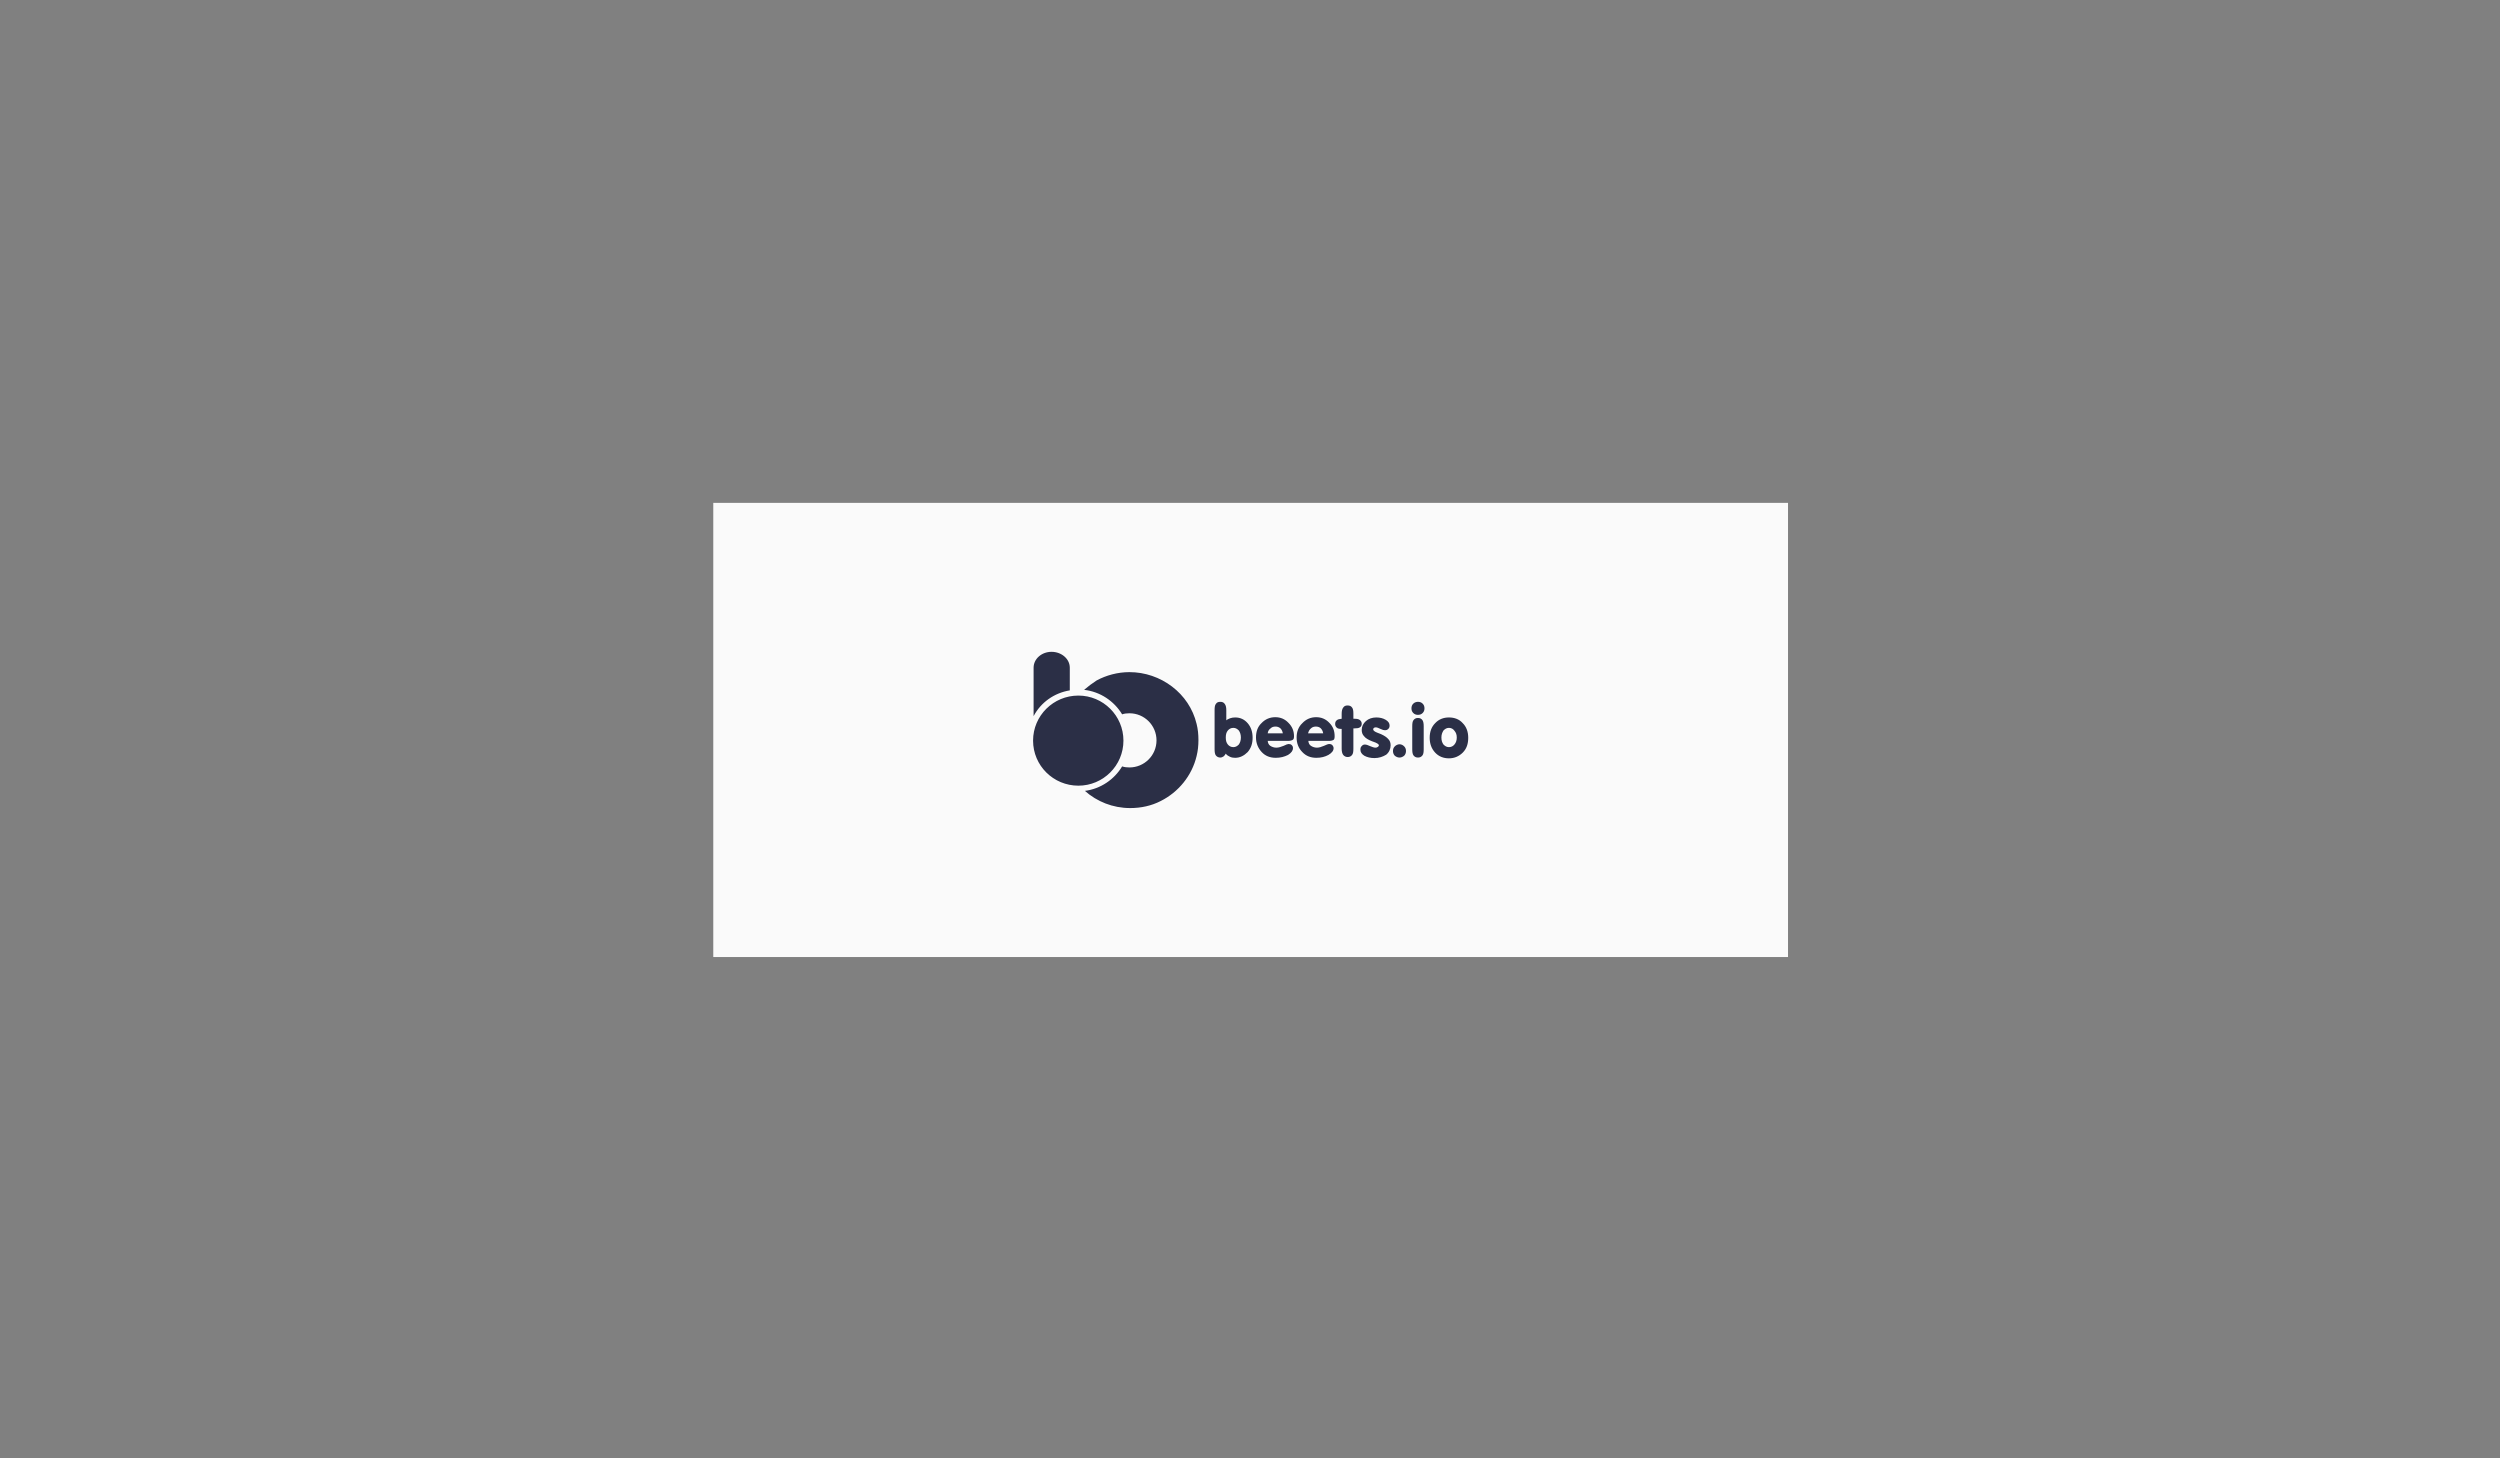 <?xml version="1.0" encoding="utf-8"?>
<!-- Generator: Adobe Illustrator 19.0.0, SVG Export Plug-In . SVG Version: 6.00 Build 0)  -->
<svg version="1.1" id="Layer_1" xmlns="http://www.w3.org/2000/svg" xmlns:xlink="http://www.w3.org/1999/xlink" x="0px" y="0px"
	 viewBox="0 0 960 560" style="enable-background:new 0 0 960 560;" xml:space="preserve">
<rect x="0" y="0" width="960" height="560" fill="#808080" stroke="none"/>
<style type="text/css">
	.st0{fill:#FAFAFA;}
	.st1{fill:#2B2F46;}
</style>
<g>
	<polygon class="st0" points="273.9,193.1 686.6,193.1 686.6,367.5 273.9,367.5 	"/>
	<g>
		<path class="st1" d="M470.7,283.2c0,1.1,0.2,2,0.8,2.7c0.5,0.6,1.2,1,2.1,1s1.5-0.4,2.1-1c0.5-0.7,0.8-1.6,0.8-2.7
			c0-1.1-0.3-2-0.8-2.7c-0.6-0.6-1.2-1-2.1-1s-1.6,0.4-2.1,1C470.9,281.2,470.7,282.1,470.7,283.2z M470.8,276.7
			c0.4-0.4,1-0.7,1.6-0.9s1.2-0.3,1.9-0.3c1.9,0,3.5,0.7,4.8,2.2c1.3,1.5,1.9,3.4,1.9,5.6c0,2.2-0.6,4-1.9,5.5
			c-1.4,1.4-3,2.2-4.8,2.2c-0.7,0-1.4-0.1-2-0.4c-0.6-0.3-1.2-0.6-1.6-1.2c-0.3,0.5-0.6,0.9-0.9,1.1c-0.4,0.2-0.7,0.4-1.2,0.4
			c-0.7,0-1.3-0.3-1.7-0.8c-0.4-0.5-0.5-1.4-0.5-2.4v-15c0-1.1,0.1-1.9,0.5-2.4c0.4-0.6,0.9-0.8,1.7-0.8c0.7,0,1.3,0.2,1.7,0.8
			c0.4,0.5,0.6,1.3,0.6,2.4V276.7z M486.8,281.6h5.8c-0.1-0.7-0.4-1.4-0.9-1.9c-0.6-0.5-1.2-0.7-1.9-0.7c-0.8,0-1.4,0.2-1.9,0.7
			C487.2,280.2,486.9,280.8,486.8,281.6z M486.8,284.5c0.1,0.9,0.4,1.5,1,1.9c0.6,0.4,1.4,0.7,2.3,0.7c0.9,0,1.8-0.3,2.8-0.7
			c1-0.5,1.6-0.7,1.9-0.7c0.5,0,0.9,0.1,1.2,0.4c0.4,0.4,0.5,0.7,0.5,1.2c0,0.9-0.6,1.8-1.9,2.6c-1.4,0.7-2.9,1.1-4.7,1.1
			c-2.2,0-4-0.7-5.4-2.2c-1.4-1.5-2.2-3.4-2.2-5.6c0-2.2,0.6-4.1,2.1-5.5c1.4-1.5,3.2-2.3,5.3-2.3c2,0,3.7,0.7,5.1,2.2
			c1.4,1.4,2.1,3.1,2.1,5.1c0,0.7-0.1,1.2-0.5,1.4c-0.3,0.2-0.9,0.4-1.7,0.4H486.8z M502.3,281.6h5.8c-0.1-0.7-0.4-1.4-0.9-1.9
			c-0.5-0.5-1.2-0.7-1.9-0.7c-0.7,0-1.4,0.2-1.9,0.7C502.8,280.2,502.5,280.8,502.3,281.6z M502.4,284.5c0.1,0.9,0.4,1.5,1,1.9
			c0.6,0.4,1.4,0.7,2.3,0.7c0.9,0,1.7-0.3,2.7-0.7c1-0.5,1.7-0.7,1.9-0.7c0.6,0,0.9,0.1,1.3,0.4c0.3,0.4,0.5,0.7,0.5,1.2
			c0,0.9-0.6,1.8-2,2.6c-1.3,0.7-2.8,1.1-4.6,1.1c-2.2,0-4-0.7-5.4-2.2c-1.5-1.5-2.2-3.4-2.2-5.6c0-2.2,0.7-4.1,2.2-5.5
			c1.4-1.5,3.2-2.3,5.3-2.3c2,0,3.7,0.7,5.1,2.2c1.4,1.4,2,3.1,2,5.1c0,0.7-0.1,1.2-0.4,1.4c-0.3,0.2-0.9,0.4-1.7,0.4H502.4z
			 M515.2,279.9h-0.1c-0.8,0-1.4-0.1-1.8-0.5s-0.6-0.8-0.6-1.4c0-0.6,0.2-1.1,0.6-1.4c0.4-0.4,1.1-0.5,1.9-0.6v-1.9
			c0-1.1,0.2-1.9,0.6-2.4c0.4-0.6,0.9-0.8,1.7-0.8c0.7,0,1.3,0.2,1.7,0.8c0.4,0.5,0.5,1.3,0.5,2.4v1.9h0.4c0.9,0,1.6,0.1,2.1,0.5
			c0.5,0.4,0.7,0.9,0.7,1.4c0,0.6-0.2,1.1-0.7,1.4c-0.4,0.3-1.2,0.4-2.1,0.4h-0.4v7.8c0,1.1-0.1,1.9-0.5,2.4
			c-0.4,0.5-0.9,0.8-1.7,0.8c-0.7,0-1.3-0.3-1.7-0.8c-0.4-0.5-0.6-1.4-0.6-2.4V279.9z M527.8,291.1c-1.5,0-2.8-0.3-3.9-0.9
			c-1-0.6-1.5-1.4-1.5-2.3c0-0.6,0.1-1.1,0.5-1.4c0.3-0.4,0.7-0.6,1.2-0.6c0.5,0,1.2,0.2,2,0.6c0.9,0.4,1.6,0.6,2.1,0.6
			c0.4,0,0.6-0.1,0.9-0.3c0.2-0.1,0.4-0.4,0.4-0.6c0-0.4-0.7-0.9-2.2-1.4l-0.3-0.1c-1.6-0.6-2.7-1.3-3.2-2c-0.6-0.6-0.9-1.4-0.9-2.4
			c0-1.4,0.6-2.5,1.6-3.4c1-0.9,2.4-1.4,4-1.4c1.4,0,2.6,0.3,3.6,0.9c1,0.6,1.5,1.3,1.5,2.2c0,0.5-0.1,0.9-0.5,1.3
			c-0.4,0.4-0.8,0.5-1.3,0.5c-0.4,0-0.9-0.1-1.7-0.5c-0.8-0.4-1.4-0.6-1.8-0.6c-0.3,0-0.6,0.1-0.7,0.2c-0.2,0.1-0.3,0.4-0.3,0.6
			c0,0.4,0.6,0.9,1.7,1.3c0.6,0.2,1,0.4,1.3,0.5c1.3,0.6,2.2,1.2,2.8,1.9c0.6,0.6,0.9,1.4,0.9,2.4c0,1.4-0.6,2.7-1.7,3.6
			C531,290.6,529.5,291.1,527.8,291.1z M534.9,288.4c0-0.7,0.2-1.3,0.7-1.8c0.5-0.5,1.2-0.8,1.8-0.8c0.7,0,1.3,0.3,1.8,0.8
			c0.5,0.5,0.7,1.1,0.7,1.8c0,0.6-0.2,1.3-0.7,1.8c-0.5,0.4-1.1,0.7-1.8,0.7s-1.3-0.3-1.8-0.7C535.1,289.7,534.9,289,534.9,288.4z
			 M542,272c0-0.7,0.2-1.3,0.7-1.8c0.5-0.5,1.2-0.7,1.8-0.7c0.7,0,1.3,0.2,1.8,0.7s0.7,1.1,0.7,1.8c0,0.7-0.2,1.3-0.7,1.8
			c-0.5,0.5-1.1,0.7-1.8,0.7s-1.3-0.2-1.8-0.7C542.2,273.3,542,272.7,542,272z M546.7,287.7c0,1.1-0.1,1.9-0.5,2.4
			c-0.4,0.5-0.9,0.8-1.7,0.8s-1.3-0.3-1.7-0.8c-0.4-0.5-0.5-1.4-0.5-2.4v-8.8c0-1.1,0.1-1.9,0.5-2.4c0.4-0.5,0.9-0.8,1.7-0.8
			s1.3,0.3,1.7,0.8c0.4,0.6,0.5,1.4,0.5,2.4V287.7z M553.5,283.2c0,1.2,0.3,2,0.8,2.7c0.6,0.6,1.2,1,2.1,1s1.6-0.4,2.1-1
			c0.6-0.7,0.9-1.6,0.9-2.7c0-1.1-0.3-1.9-0.9-2.6c-0.5-0.7-1.2-1.1-2.1-1.1s-1.5,0.4-2.1,1C553.8,281.3,553.5,282.1,553.5,283.2z
			 M549,283.3c0-2.3,0.7-4.2,2.1-5.6c1.4-1.5,3.2-2.2,5.3-2.2s4,0.7,5.3,2.2c1.4,1.4,2.1,3.3,2.1,5.6s-0.6,4.2-2.1,5.7
			c-1.4,1.4-3.2,2.2-5.3,2.2s-3.9-0.7-5.3-2.2C549.7,287.5,549,285.6,549,283.3z"/>
		<path class="st1" d="M414.1,267.1c-9.6,0-17.4,7.7-17.4,17.3s7.8,17.3,17.4,17.3c9.5,0,17.3-7.7,17.3-17.3
			S423.6,267.1,414.1,267.1z M416.3,264.9c6.2,0.7,11.5,4.3,14.6,9.4c0.9-0.3,1.8-0.4,2.8-0.4c5.8,0,10.4,4.7,10.4,10.4
			c0,5.8-4.7,10.4-10.4,10.4c-1,0-1.9-0.1-2.8-0.4c-3,5-8.2,8.6-14.3,9.4c4.6,4.1,10.7,6.6,17.4,6.6c4.2,0,8.2-0.9,11.7-2.7
			c6.8-3.4,12-9.7,13.8-17.3c0.5-2,0.7-4,0.7-6.1c0-2.2-0.2-4.2-0.7-6.2c-2.8-11.8-13.8-19.9-25.8-19.9c-4.5,0-8.9,1.2-12.6,3.2
			C419.4,262.4,417.8,263.6,416.3,264.9z M410.8,265.1v-8.7c0-3.4-3.2-6.1-7-6.1s-6.9,2.7-6.9,6.1v18.6
			C399.7,269.7,404.8,266.1,410.8,265.1z"/>
	</g>
</g>
</svg>
